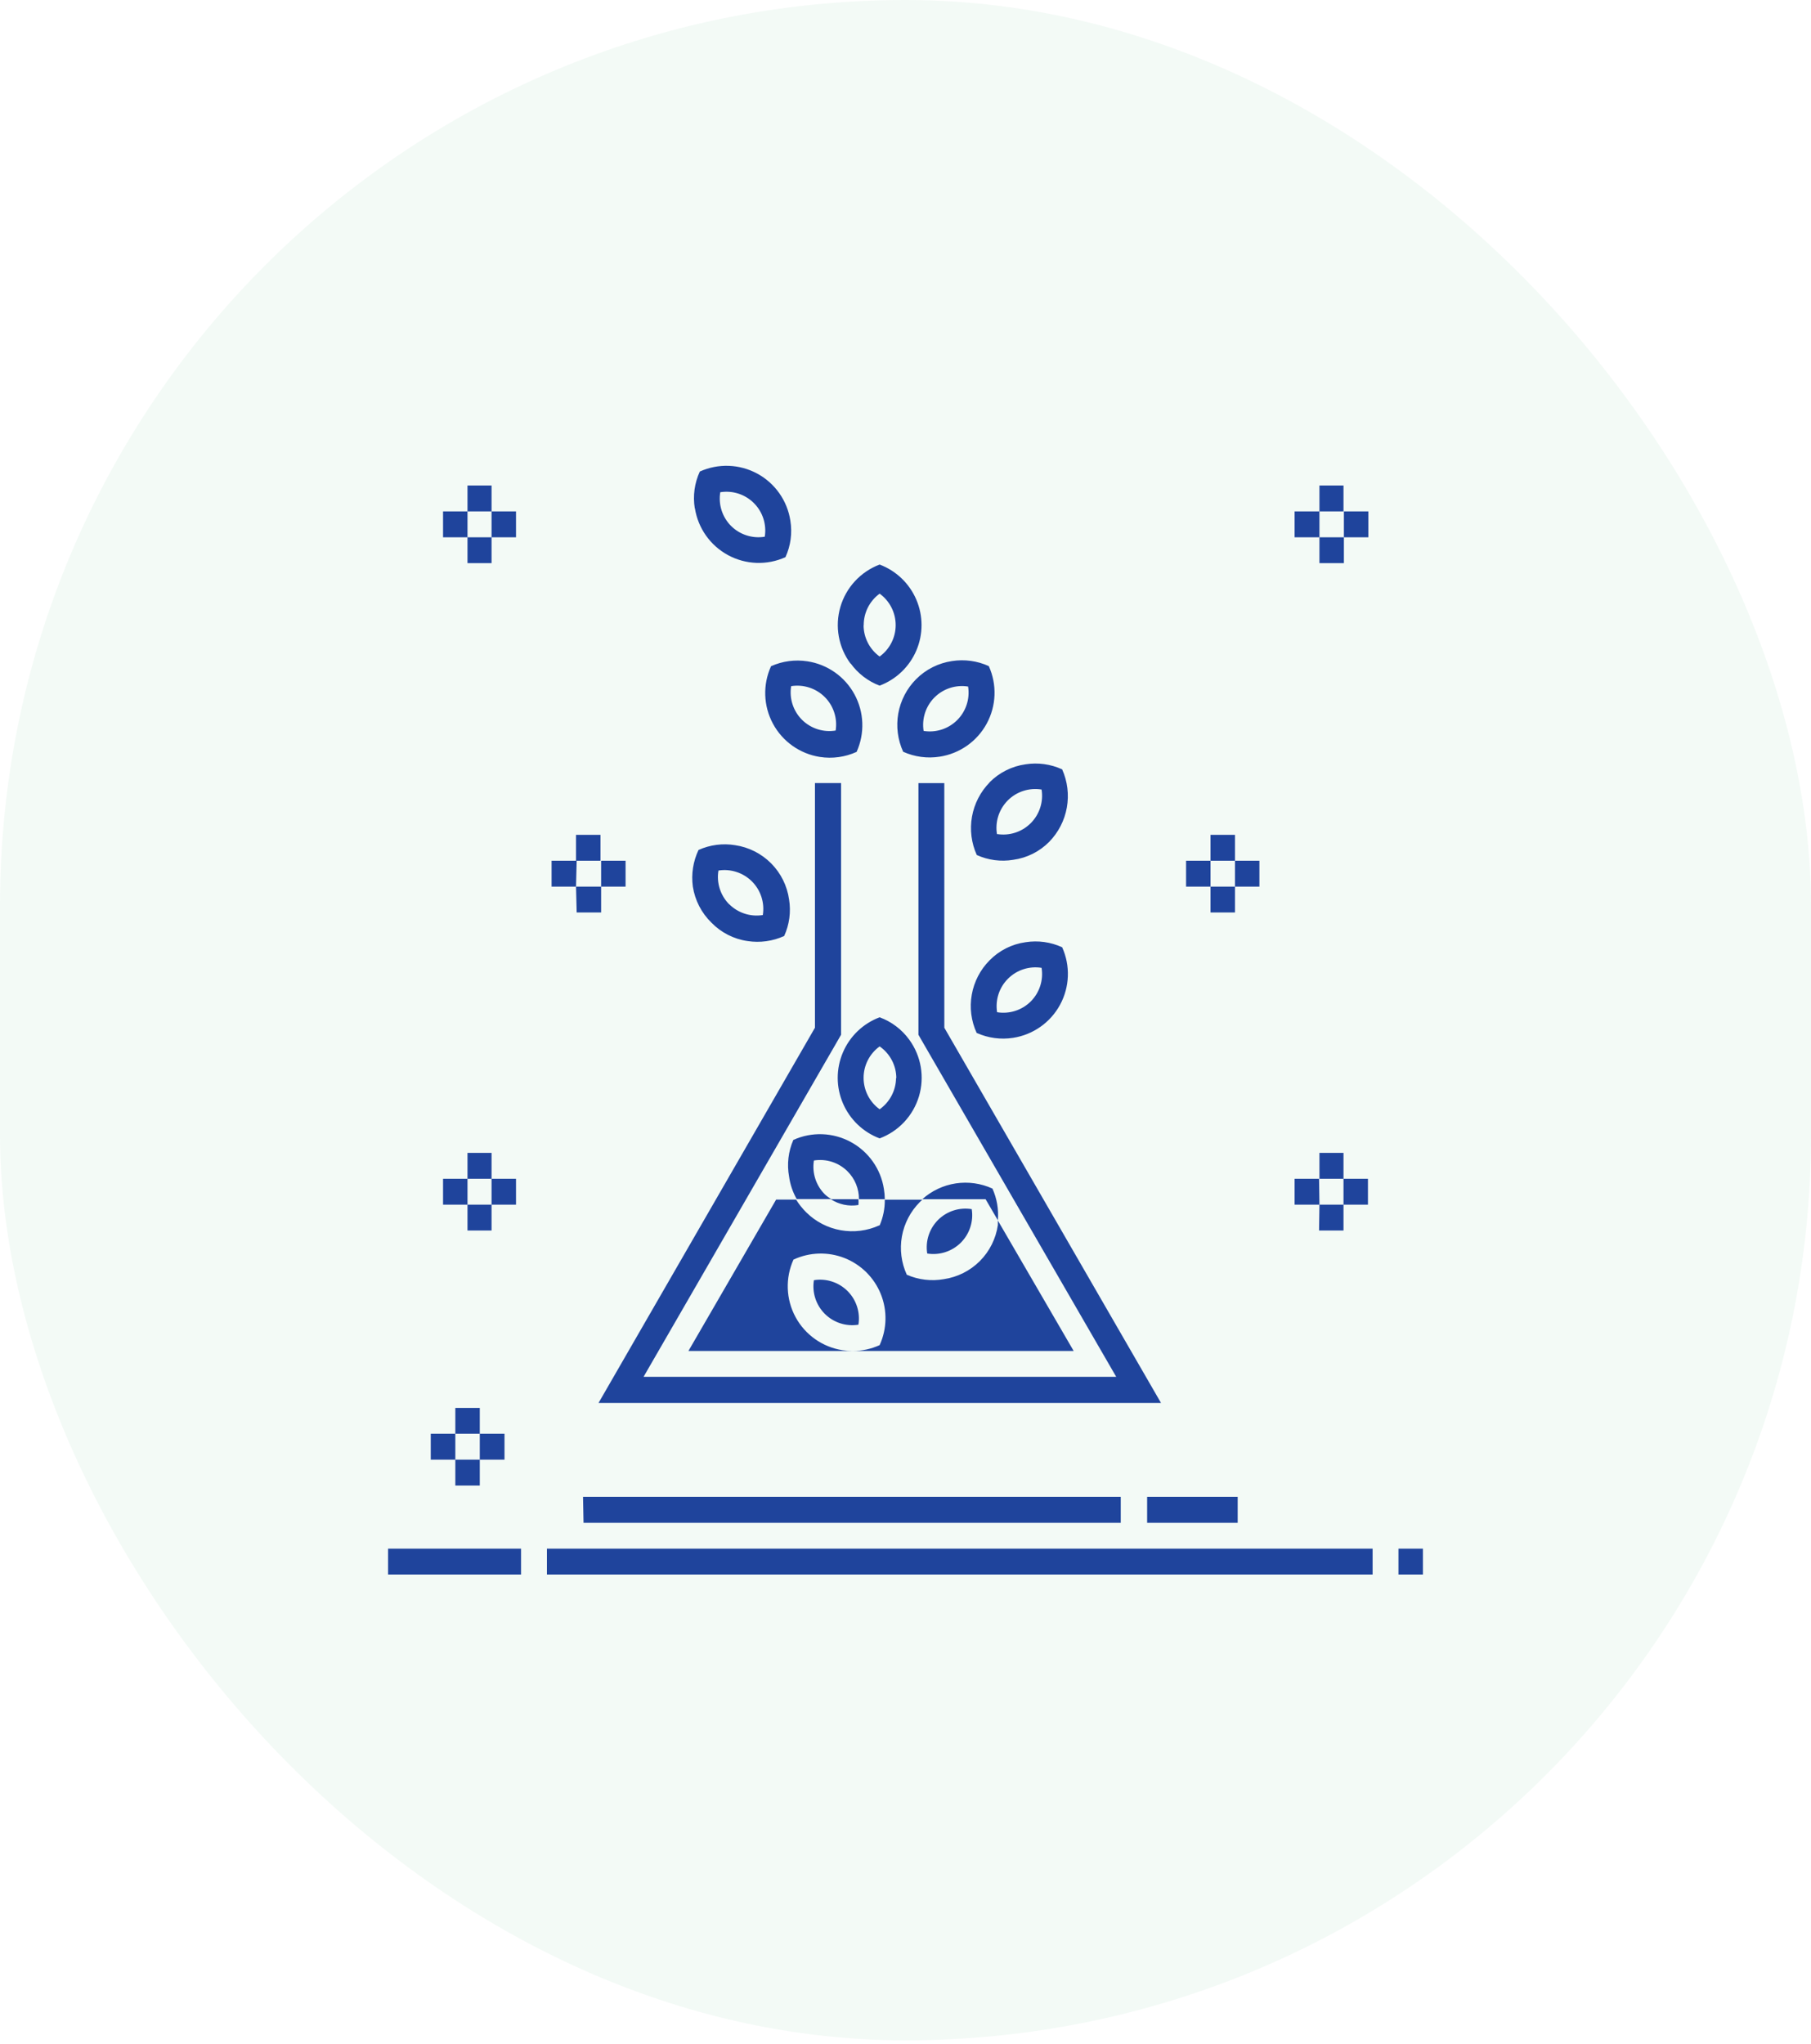<svg width="70" height="79" viewBox="0 0 70 79" fill="none" xmlns="http://www.w3.org/2000/svg">
<rect width="70" height="78.846" rx="35" fill="#0F9447" fill-opacity="0.05"/>
<path d="M18.07 46.552H17.125V45.552H18.07V44.552L19 44.552V45.552H19.945V46.552L19 46.552V45.552L18.07 45.552V46.552ZM18.07 47.552H19V46.552H18.07V47.552ZM50.985 45.552H51.93V46.552H52.875V45.552L51.93 45.552V44.552H51V45.552H50.04V46.552L51 46.552L50.985 45.552ZM50.985 47.552H51.93V46.552H51L50.985 47.552ZM46.79 33.262H47.735V34.262H48.68L48.68 33.262H47.735V32.262H46.79V33.262L45.845 33.262V34.262H46.79L46.79 33.262ZM46.79 35.262H47.735V34.262H46.79V35.262ZM22.29 33.262H23.235V34.262H24.18L24.18 33.262H23.21V32.262H22.265V33.262L21.32 33.262V34.262H22.265L22.29 33.262ZM22.29 35.262H23.235L23.235 34.262H22.265L22.29 35.262ZM17.6 55.406H18.545V56.406H19.5V55.406H18.545V54.407H17.6V55.406H16.65V56.406H17.6V55.406ZM17.6 57.406H18.545V56.406H17.6V57.406ZM18.07 19.762H19V20.762H19.945L19.945 19.762H19V18.762H18.07V19.762H17.125V20.762H18.07L18.07 19.762ZM18.07 21.762L19 21.762V20.762H18.07V21.762ZM51 19.762H51.945V20.762H52.89L52.89 19.762H51.93V18.762H51V19.762H50.04V20.762L51 20.762L51 19.762ZM51 21.762H51.945V20.762H51V21.762ZM15 60.846H20.14V59.846H15V60.846ZM21.14 60.846H53.055V59.846H21.14V60.846ZM54.055 59.846V60.846H55V59.846H54.055ZM22.555 58.846H43.32V57.846H22.536L22.555 58.846ZM44.34 58.846H47.84V57.846H44.34V58.846ZM33.18 46.566C33.188 46.491 33.188 46.416 33.18 46.341H32.11C32.426 46.548 32.808 46.628 33.18 46.566ZM36.26 47.141V47.141C35.919 47.482 35.763 47.965 35.84 48.441C36.315 48.517 36.797 48.361 37.138 48.022C37.478 47.683 37.635 47.201 37.56 46.726C37.085 46.648 36.602 46.802 36.26 47.141L36.26 47.141ZM31.46 49.471V49.471C31.383 49.947 31.54 50.43 31.88 50.771C32.221 51.112 32.705 51.268 33.18 51.191C33.257 50.715 33.101 50.232 32.76 49.891C32.419 49.551 31.936 49.394 31.46 49.471V49.471ZM38.57 47.156V47.156C38.606 46.736 38.533 46.315 38.36 45.931C37.918 45.728 37.425 45.659 36.944 45.731C36.463 45.804 36.013 46.016 35.65 46.341H38.095L38.57 47.156ZM33.98 47.356H33.98C33.516 47.566 32.999 47.63 32.498 47.541C31.996 47.452 31.533 47.213 31.17 46.856C31.017 46.706 30.883 46.538 30.77 46.356H30L26.61 52.206H32.95C32.82 52.206 32.689 52.196 32.56 52.176C31.789 52.055 31.119 51.581 30.748 50.894C30.378 50.208 30.349 49.387 30.67 48.676C31.292 48.386 32.006 48.365 32.644 48.616C33.282 48.868 33.788 49.371 34.045 50.007C34.302 50.643 34.285 51.357 34 51.981C33.677 52.128 33.326 52.205 32.97 52.206H41.5L38.57 47.166V47.341C38.494 47.867 38.25 48.355 37.874 48.732C37.499 49.108 37.011 49.353 36.485 49.431C36 49.517 35.501 49.458 35.05 49.261C34.838 48.798 34.772 48.282 34.861 47.78C34.951 47.279 35.191 46.817 35.55 46.456L35.65 46.361H34.2C34.204 46.703 34.136 47.042 34 47.356L33.98 47.356ZM31.88 46.151H31.88C31.538 45.809 31.382 45.323 31.46 44.846C31.936 44.769 32.42 44.925 32.76 45.266C33.045 45.551 33.204 45.938 33.2 46.341H34.2C34.199 46.209 34.187 46.077 34.165 45.946C34.046 45.174 33.572 44.503 32.885 44.131C32.198 43.759 31.377 43.729 30.665 44.051C30.47 44.495 30.412 44.989 30.5 45.466C30.541 45.772 30.642 46.068 30.795 46.336H32.135C32.042 46.286 31.956 46.224 31.88 46.151L31.88 46.151ZM32.88 25.651C32.41 25.022 32.263 24.208 32.483 23.454C32.703 22.7 33.265 22.094 34 21.816C34.638 22.056 35.151 22.547 35.419 23.174C35.687 23.802 35.687 24.511 35.419 25.138C35.151 25.766 34.638 26.256 34 26.496C33.548 26.325 33.157 26.024 32.875 25.631L32.88 25.651ZM33.38 24.176H33.38C33.386 24.65 33.616 25.093 34 25.371C34.39 25.089 34.62 24.637 34.62 24.156C34.62 23.675 34.39 23.223 34 22.941C33.612 23.224 33.384 23.676 33.385 24.156L33.38 24.176ZM35.41 26.246C35.785 25.868 36.273 25.623 36.8 25.546C37.282 25.471 37.776 25.539 38.22 25.741C38.542 26.454 38.512 27.276 38.139 27.963C37.766 28.65 37.093 29.123 36.32 29.241C35.842 29.316 35.352 29.25 34.91 29.051C34.698 28.588 34.632 28.072 34.721 27.57C34.811 27.069 35.051 26.607 35.41 26.246L35.41 26.246ZM35.7 28.246V28.246C36.175 28.323 36.657 28.167 36.998 27.827C37.338 27.488 37.495 27.006 37.42 26.531C36.946 26.455 36.463 26.61 36.122 26.95C35.782 27.289 35.625 27.771 35.7 28.246L35.7 28.246ZM29.8 25.746V25.746C30.242 25.547 30.732 25.482 31.21 25.556C31.983 25.674 32.656 26.147 33.029 26.834C33.402 27.521 33.432 28.344 33.11 29.056C32.666 29.258 32.172 29.326 31.69 29.251C30.919 29.13 30.249 28.656 29.878 27.969C29.507 27.283 29.478 26.462 29.8 25.751L29.8 25.746ZM31 27.816C31.342 28.155 31.825 28.309 32.3 28.231C32.375 27.756 32.218 27.274 31.878 26.935C31.537 26.596 31.055 26.44 30.58 26.516C30.503 26.992 30.659 27.476 31 27.816L31 27.816ZM38.25 30.231C38.625 29.854 39.113 29.609 39.64 29.536C40.121 29.46 40.613 29.529 41.055 29.731C41.262 30.194 41.325 30.709 41.236 31.208C41.147 31.708 40.909 32.168 40.555 32.531C40.181 32.91 39.693 33.154 39.165 33.226C38.687 33.306 38.196 33.241 37.755 33.041C37.545 32.577 37.481 32.06 37.57 31.559C37.659 31.058 37.898 30.595 38.255 30.231L38.25 30.231ZM38.54 32.231H38.54C39.016 32.308 39.499 32.152 39.84 31.811C40.181 31.47 40.337 30.987 40.26 30.511C39.778 30.432 39.288 30.591 38.946 30.939C38.604 31.288 38.452 31.781 38.54 32.261L38.54 32.231ZM37.75 39.916C37.538 39.453 37.472 38.937 37.562 38.435C37.651 37.934 37.891 37.472 38.25 37.111C38.623 36.73 39.112 36.484 39.64 36.411C40.121 36.335 40.613 36.403 41.055 36.606C41.377 37.318 41.347 38.139 40.975 38.826C40.603 39.513 39.932 39.986 39.16 40.106C38.682 40.181 38.192 40.115 37.75 39.916L37.75 39.916ZM38.54 39.116C39.015 39.194 39.498 39.04 39.84 38.701C40.181 38.36 40.337 37.877 40.26 37.401C39.786 37.325 39.303 37.48 38.963 37.82C38.622 38.159 38.465 38.641 38.54 39.116L38.54 39.116ZM26.78 34.261C26.714 33.778 26.791 33.286 27 32.846C27.443 32.646 27.936 32.582 28.415 32.661C28.943 32.739 29.431 32.986 29.807 33.364C30.183 33.743 30.426 34.233 30.5 34.761C30.578 35.239 30.512 35.73 30.31 36.171C29.868 36.372 29.376 36.44 28.895 36.366C28.364 36.29 27.874 36.04 27.5 35.656C27.115 35.282 26.862 34.792 26.78 34.261L26.78 34.261ZM28.185 34.941V34.941C28.526 35.282 29.01 35.438 29.485 35.361C29.561 34.887 29.406 34.404 29.067 34.064C28.727 33.724 28.245 33.566 27.77 33.641C27.69 34.117 27.845 34.603 28.185 34.946L28.185 34.941ZM26.855 19.641C26.777 19.159 26.845 18.665 27.05 18.222C27.763 17.9 28.584 17.93 29.272 18.303C29.959 18.676 30.432 19.349 30.55 20.122C30.628 20.6 30.562 21.091 30.36 21.531C29.649 21.853 28.829 21.824 28.142 21.453C27.456 21.082 26.981 20.413 26.86 19.641L26.855 19.641ZM28.255 20.322C28.597 20.664 29.083 20.82 29.56 20.741C29.637 20.266 29.481 19.782 29.14 19.442C28.799 19.101 28.316 18.945 27.84 19.022C27.762 19.496 27.916 19.98 28.255 20.322H28.255ZM35.145 40.177C35.606 40.809 35.744 41.62 35.52 42.368C35.295 43.118 34.733 43.718 34 43.992C33.362 43.752 32.849 43.261 32.581 42.634C32.313 42.007 32.313 41.297 32.581 40.67C32.849 40.042 33.361 39.552 34 39.312C34.459 39.48 34.858 39.781 35.145 40.177L35.145 40.177ZM34.645 41.677C34.648 41.183 34.406 40.719 34 40.437C33.611 40.719 33.38 41.171 33.38 41.652C33.38 42.133 33.611 42.585 34 42.867C34.395 42.588 34.632 42.135 34.635 41.652L34.645 41.677ZM36.5 30.262H35.5V39.987L35.71 40.352L43.145 53.206H24.875L32.3 40.351L32.51 39.986V30.261H31.5V39.715L23.135 54.215L44.876 54.215L36.501 39.716L36.5 30.262Z" fill="#1F449C"/>
</svg>
